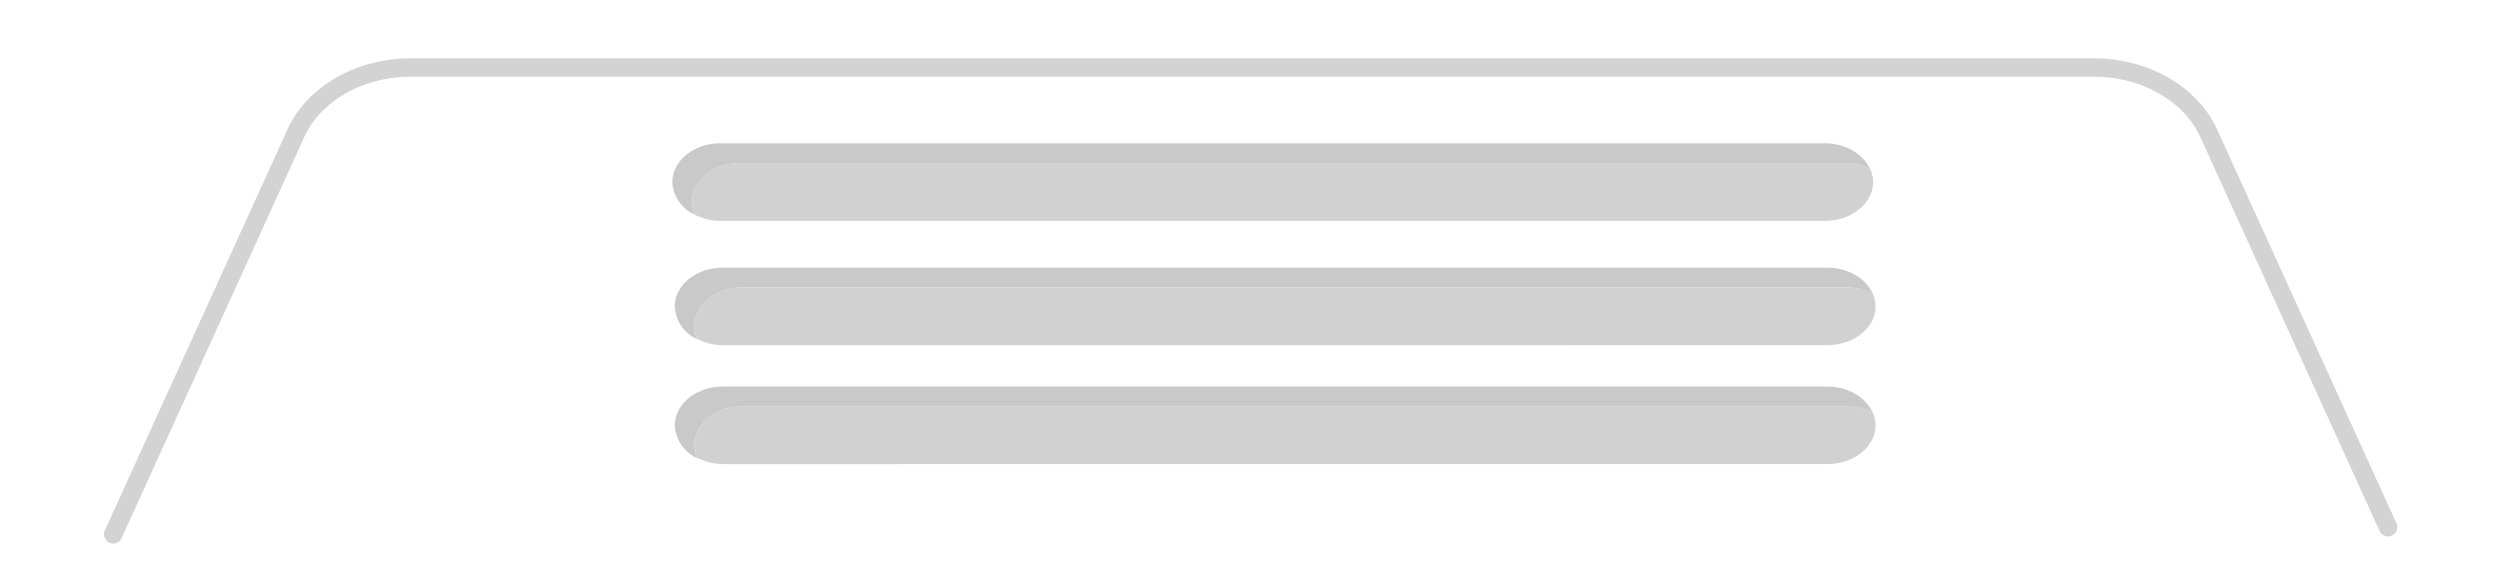 <svg id="Layer_1" data-name="Layer 1" xmlns="http://www.w3.org/2000/svg" viewBox="0 0 407.5 95"><defs><style>.cls-1{fill:#d3d3d3;}.cls-2{opacity:0.5;}.cls-3{fill:#939393;}.cls-4{fill:#a3a3a3;}</style></defs><title>intercomunicador</title><path class="cls-1" d="M17.83,88.46h0a1.51,1.51,0,0,1-.74-2L46.88,21.06C50,14.15,58.06,9.51,66.88,9.51H341.37c8.82,0,16.85,4.64,20,11.55l29.25,64.23a1.49,1.49,0,0,1-.75,2h0a1.49,1.49,0,0,1-2-.74L358.64,22.31c-2.67-5.86-9.61-9.8-17.27-9.8H66.88c-7.66,0-14.6,3.94-17.27,9.8L19.82,87.71A1.5,1.5,0,0,1,17.83,88.46Z"/><g class="cls-2"><path class="cls-3" d="M120.66,26.59h180a9.17,9.17,0,0,1,4.18,1c-1.08-2.46-4-4.23-7.4-4.23h-180c-4.34,0-7.85,2.84-7.85,6.33A6.16,6.16,0,0,0,113.26,35a5.18,5.18,0,0,1-.45-2.1C112.81,29.42,116.32,26.59,120.66,26.59Z"/><path class="cls-4" d="M297.45,36c4.34,0,7.86-2.83,7.86-6.33a5.15,5.15,0,0,0-.46-2.1,9.17,9.17,0,0,0-4.18-1h-180c-4.34,0-7.85,2.83-7.85,6.33a5.18,5.18,0,0,0,.45,2.1,9.17,9.17,0,0,0,4.18,1Z"/></g><g class="cls-2"><path class="cls-3" d="M121.06,46.85h180a9.16,9.16,0,0,1,4.17,1c-1.08-2.46-4-4.22-7.39-4.22h-180c-4.33,0-7.85,2.83-7.85,6.33a6.17,6.17,0,0,0,3.68,5.35,5.23,5.23,0,0,1-.46-2.11C113.21,49.69,116.73,46.85,121.06,46.85Z"/><path class="cls-4" d="M297.86,56.26c4.33,0,7.85-2.83,7.85-6.32a5.23,5.23,0,0,0-.46-2.11,9.16,9.16,0,0,0-4.17-1h-180c-4.33,0-7.85,2.84-7.85,6.33a5.23,5.23,0,0,0,.46,2.11,9.28,9.28,0,0,0,4.17,1Z"/></g><g class="cls-2"><path class="cls-3" d="M121.06,66.23h180a9.16,9.16,0,0,1,4.17,1c-1.08-2.46-4-4.22-7.39-4.22h-180c-4.33,0-7.85,2.83-7.85,6.33a6.17,6.17,0,0,0,3.68,5.35,5.23,5.23,0,0,1-.46-2.11C113.21,69.07,116.73,66.23,121.06,66.23Z"/><path class="cls-4" d="M297.86,75.64c4.33,0,7.85-2.83,7.85-6.32a5.23,5.23,0,0,0-.46-2.11,9.16,9.16,0,0,0-4.17-1h-180c-4.33,0-7.85,2.84-7.85,6.33a5.23,5.23,0,0,0,.46,2.11,9.28,9.28,0,0,0,4.17,1Z"/></g></svg>